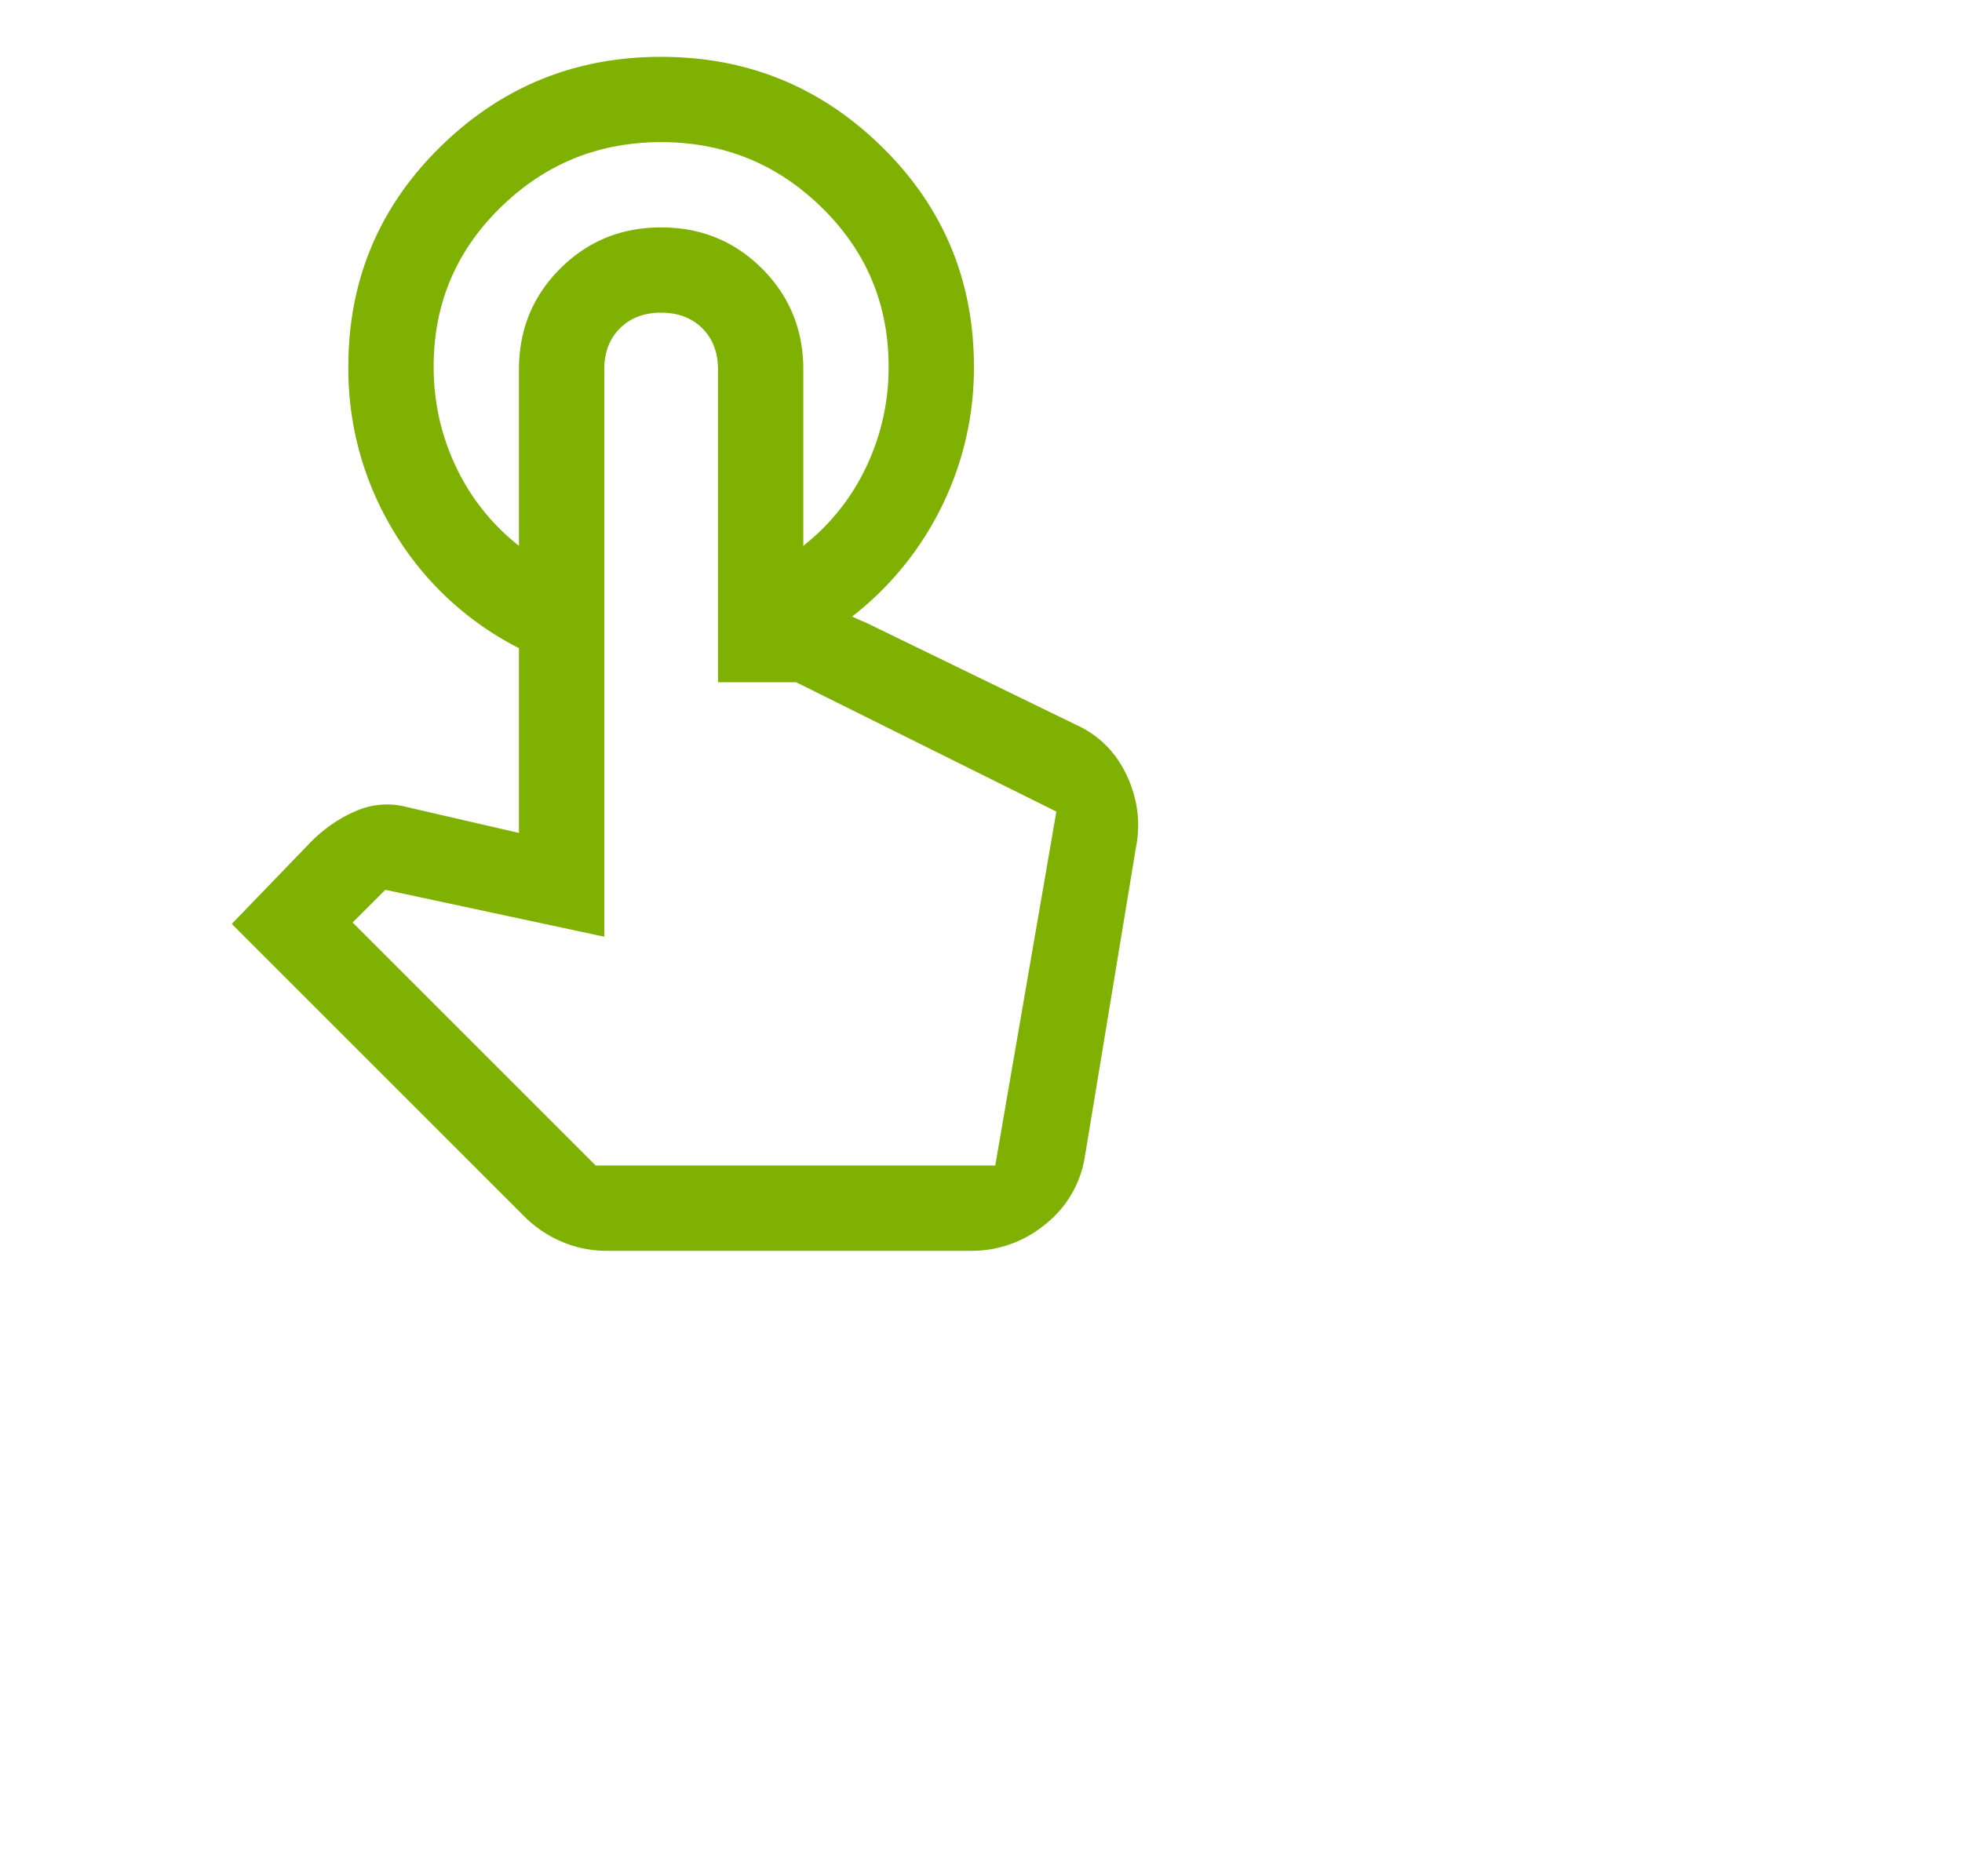 <svg width="46" height="44" fill="none" xmlns="http://www.w3.org/2000/svg"><path d="M15.5 1.333c2.023 0 3.75.706 5.184 2.117 1.433 1.411 2.15 3.128 2.15 5.15a7.34 7.34 0 0 1-.75 3.267 7.368 7.368 0 0 1-2.117 2.6h-1.133V12.8a5.149 5.149 0 0 0 1.483-1.867 5.42 5.42 0 0 0 .517-2.333c0-1.467-.523-2.711-1.567-3.733-1.044-1.023-2.3-1.534-3.767-1.534-1.466 0-2.722.511-3.766 1.534-1.045 1.022-1.567 2.266-1.567 3.733 0 .822.172 1.6.517 2.333a5.149 5.149 0 0 0 1.483 1.867v2.4a7.25 7.25 0 0 1-2.933-2.733A7.342 7.342 0 0 1 8.167 8.6c0-2.022.717-3.739 2.15-5.15 1.433-1.411 3.161-2.117 5.183-2.117Zm-1.266 28a2.66 2.66 0 0 1-1.067-.216 2.766 2.766 0 0 1-.867-.584l-6.866-6.866L7.3 19.733c.311-.31.661-.55 1.05-.716a1.827 1.827 0 0 1 1.217-.084l2.6.6V8.667c0-.934.322-1.723.967-2.367.644-.644 1.433-.967 2.366-.967.934 0 1.723.323 2.367.967.644.644.967 1.433.967 2.367V14.4h.866c.111 0 .211.022.3.067.09.044.19.088.3.133l4.934 2.4c.533.244.927.639 1.183 1.183.255.545.328 1.106.217 1.684l-1.2 7.266a2.518 2.518 0 0 1-.934 1.584 2.692 2.692 0 0 1-1.733.616h-8.533Zm-.267-2h9.367l1.433-8.3-6.1-3.033h-1.833V8.667c0-.4-.123-.723-.367-.967s-.567-.367-.967-.367-.722.123-.966.367c-.245.244-.367.567-.367.967v13.3l-5.133-1.1-.767.766 5.7 5.7Zm9.367 0h-9.367 9.367Z" fill="#7EB101"/></svg>